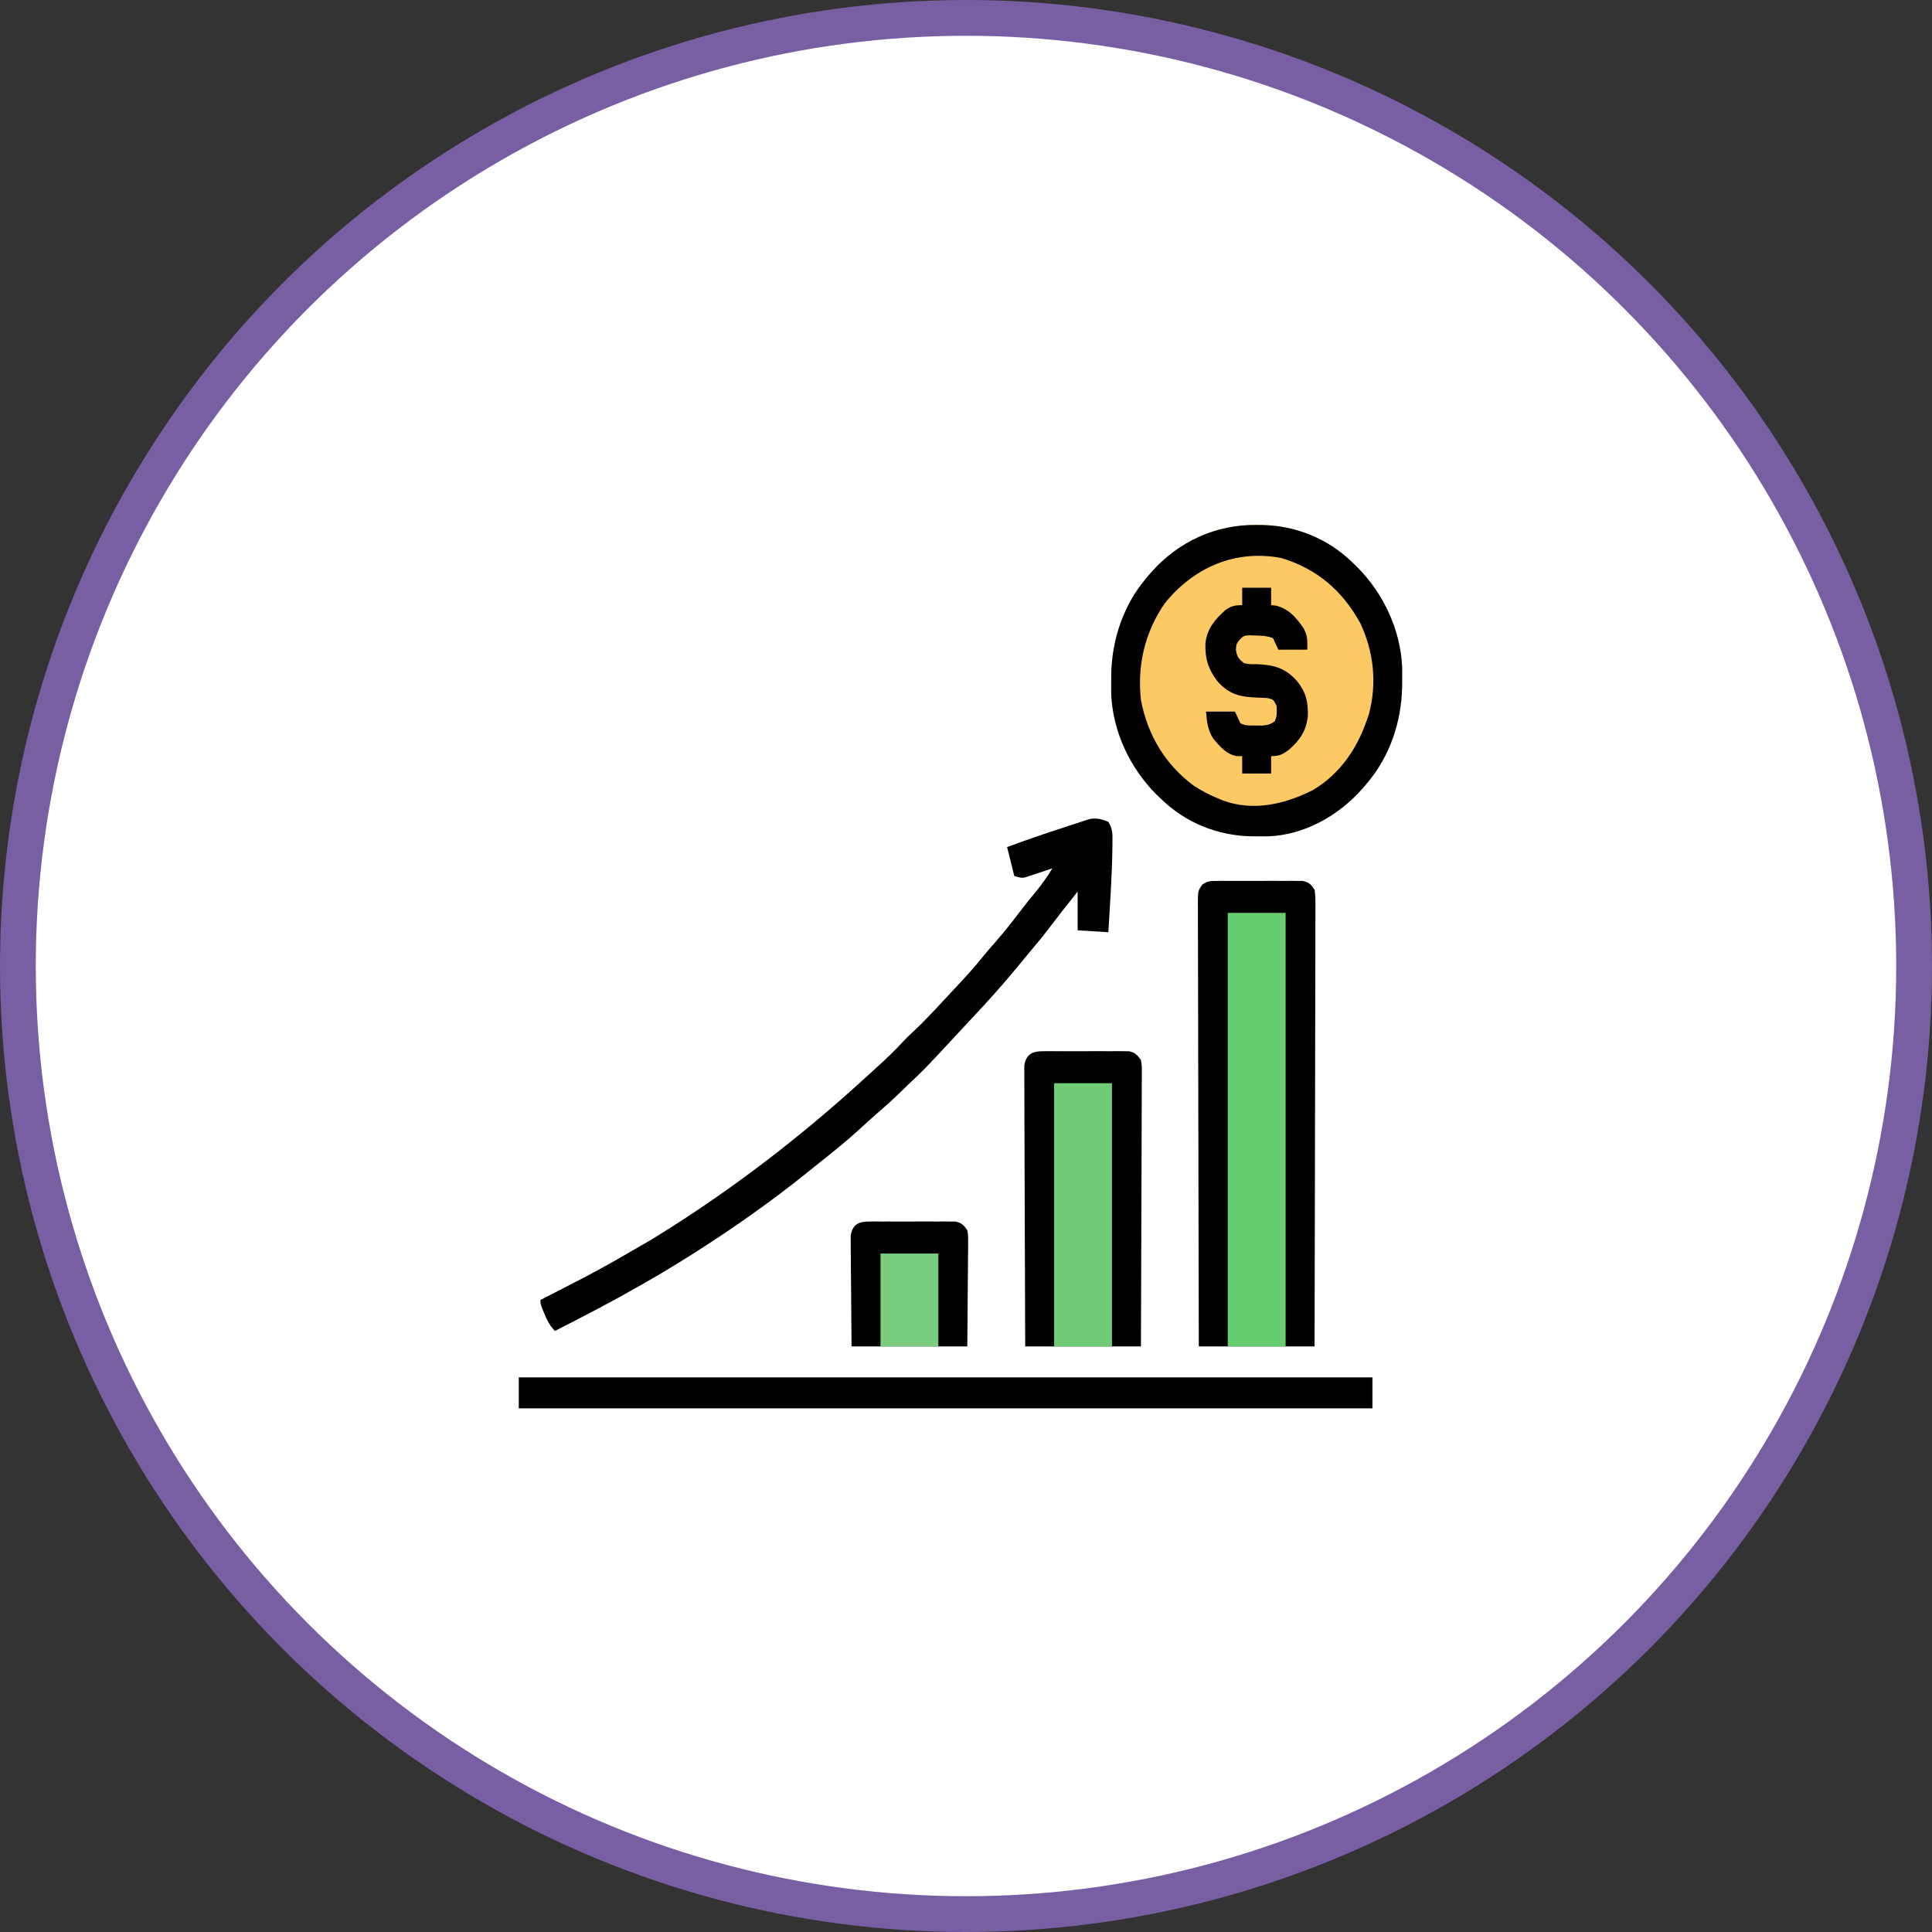<svg width="108" height="108" viewBox="0 0 108 108" fill="none" xmlns="http://www.w3.org/2000/svg">
<rect x="0" y="0" width="108" height="108" fill="#333333" stroke="none"/>
<circle cx="54" cy="54" r="53" fill="white" stroke="#785EA2" stroke-width="2"/>
<g clip-path="url(#clip0_117_863)">
<path d="M70.23 29.345C70.345 29.346 70.46 29.347 70.579 29.348C72.429 29.389 74.228 30.099 75.607 31.448C75.743 31.578 75.743 31.578 75.88 31.711C77.316 33.161 78.299 35.191 78.381 37.326C78.383 37.56 78.383 37.794 78.381 38.028C78.38 38.151 78.379 38.274 78.378 38.401C78.341 40.381 77.677 42.306 76.416 43.782C76.335 43.878 76.254 43.975 76.171 44.074C74.816 45.611 72.918 46.662 70.923 46.75C70.705 46.752 70.486 46.753 70.268 46.75C70.153 46.749 70.037 46.748 69.919 46.747C68.069 46.707 66.269 45.996 64.891 44.647C64.8 44.561 64.71 44.474 64.617 44.385C63.182 42.935 62.199 40.904 62.117 38.769C62.115 38.535 62.114 38.302 62.117 38.068C62.117 37.945 62.118 37.821 62.119 37.694C62.157 35.715 62.821 33.789 64.082 32.314C64.163 32.217 64.244 32.121 64.327 32.021C65.883 30.258 67.97 29.322 70.23 29.345Z" fill="#FCC964"/>
<path d="M67.978 49.244C68.09 49.242 68.202 49.241 68.317 49.24C68.438 49.24 68.558 49.241 68.682 49.242C68.806 49.242 68.93 49.241 69.058 49.241C69.321 49.241 69.583 49.242 69.846 49.243C70.248 49.246 70.65 49.243 71.052 49.24C71.306 49.241 71.561 49.241 71.816 49.242C71.937 49.241 72.057 49.24 72.181 49.24C72.349 49.242 72.349 49.242 72.521 49.244C72.619 49.244 72.718 49.244 72.819 49.245C73.175 49.32 73.27 49.418 73.484 49.733C73.545 50.072 73.537 50.409 73.533 50.754C73.533 50.858 73.534 50.963 73.534 51.071C73.535 51.422 73.532 51.774 73.53 52.125C73.53 52.377 73.53 52.629 73.531 52.88C73.531 53.564 73.528 54.248 73.525 54.932C73.523 55.574 73.523 56.216 73.522 56.858C73.521 58.13 73.519 59.402 73.515 60.674C73.511 61.909 73.508 63.145 73.507 64.38C73.507 64.495 73.507 64.495 73.506 64.611C73.506 64.993 73.505 65.375 73.505 65.757C73.501 68.927 73.493 72.096 73.484 75.265C71.349 75.265 69.214 75.265 67.014 75.265C67.005 72.02 66.998 68.775 66.993 65.529C66.993 65.146 66.992 64.763 66.992 64.38C66.992 64.266 66.992 64.266 66.991 64.149C66.99 62.914 66.987 61.679 66.983 60.444C66.979 59.176 66.977 57.909 66.976 56.642C66.975 55.931 66.974 55.219 66.971 54.507C66.969 53.837 66.968 53.168 66.968 52.498C66.968 52.252 66.967 52.006 66.966 51.76C66.964 51.424 66.964 51.089 66.965 50.754C66.964 50.656 66.963 50.558 66.962 50.457C66.968 49.8 66.968 49.8 67.203 49.456C67.478 49.257 67.647 49.245 67.978 49.244Z" fill="black"/>
<path d="M58.272 58.764C58.384 58.763 58.496 58.762 58.612 58.76C58.732 58.761 58.853 58.762 58.977 58.763C59.101 58.763 59.225 58.762 59.353 58.762C59.615 58.761 59.878 58.762 60.14 58.764C60.542 58.766 60.944 58.764 61.346 58.761C61.601 58.761 61.856 58.762 62.111 58.763C62.231 58.762 62.352 58.761 62.476 58.76C62.644 58.762 62.644 58.762 62.815 58.764C62.914 58.765 63.012 58.765 63.114 58.766C63.458 58.838 63.562 58.961 63.779 59.253C63.829 59.556 63.829 59.556 63.828 59.913C63.828 60.048 63.829 60.184 63.829 60.323C63.828 60.473 63.826 60.623 63.825 60.772C63.825 60.93 63.825 61.088 63.825 61.246C63.825 61.674 63.823 62.102 63.82 62.53C63.818 62.978 63.817 63.426 63.817 63.873C63.816 64.721 63.812 65.568 63.808 66.416C63.804 67.381 63.801 68.346 63.799 69.311C63.795 71.296 63.788 73.281 63.779 75.265C61.644 75.265 59.508 75.265 57.309 75.265C57.299 73.185 57.292 71.105 57.288 69.025C57.285 68.059 57.283 67.093 57.278 66.127C57.274 65.285 57.271 64.444 57.27 63.602C57.27 63.156 57.269 62.71 57.266 62.264C57.263 61.845 57.262 61.425 57.263 61.006C57.263 60.852 57.262 60.698 57.26 60.544C57.258 60.334 57.259 60.123 57.26 59.913C57.26 59.795 57.259 59.678 57.259 59.556C57.362 58.93 57.72 58.766 58.272 58.764Z" fill="black"/>
<path d="M61.959 45.946C62.204 46.34 62.191 46.625 62.186 47.082C62.186 47.167 62.185 47.252 62.185 47.34C62.165 48.932 62.051 50.524 61.959 52.112C61.391 52.077 60.824 52.041 60.24 52.004C60.24 51.29 60.24 50.576 60.24 49.84C59.442 50.845 59.442 50.845 58.66 51.862C58.293 52.344 57.912 52.808 57.521 53.268C57.335 53.487 57.153 53.708 56.973 53.931C56.079 55.026 55.14 56.069 54.174 57.089C53.843 57.443 53.512 57.798 53.183 58.153C52.997 58.353 52.811 58.553 52.626 58.753C52.487 58.902 52.487 58.902 52.346 59.054C51.826 59.613 51.296 60.147 50.736 60.66C50.574 60.817 50.411 60.975 50.25 61.133C49.813 61.555 49.364 61.955 48.906 62.35C48.651 62.574 48.4 62.802 48.149 63.033C47.423 63.701 46.666 64.318 45.895 64.926C45.685 65.092 45.477 65.261 45.269 65.43C42.925 67.326 40.442 69.045 37.897 70.613C37.775 70.688 37.775 70.688 37.65 70.765C37.13 71.083 36.605 71.392 36.077 71.695C35.991 71.744 35.906 71.793 35.817 71.844C34.24 72.745 32.636 73.58 31.022 74.4C30.742 74.117 30.604 73.852 30.447 73.473C30.402 73.368 30.358 73.263 30.313 73.155C30.213 72.885 30.213 72.885 30.213 72.669C30.375 72.585 30.375 72.585 30.54 72.501C33.497 70.984 33.497 70.984 36.38 69.315C36.469 69.26 36.559 69.205 36.651 69.149C40.812 66.582 44.697 63.609 48.346 60.27C48.523 60.108 48.701 59.947 48.88 59.786C49.456 59.264 50.02 58.742 50.544 58.16C50.715 57.977 50.89 57.811 51.075 57.645C51.67 57.092 52.221 56.491 52.777 55.894C52.966 55.69 53.157 55.487 53.347 55.284C53.894 54.699 54.437 54.115 54.939 53.484C55.176 53.187 55.428 52.905 55.678 52.62C56.127 52.102 56.554 51.571 56.968 51.02C57.303 50.58 57.65 50.153 57.999 49.727C58.306 49.349 58.573 48.964 58.824 48.542C58.705 48.583 58.586 48.623 58.463 48.664C58.305 48.716 58.148 48.768 57.99 48.819C57.912 48.846 57.833 48.873 57.752 48.9C57.638 48.938 57.638 48.938 57.521 48.975C57.451 48.999 57.381 49.022 57.309 49.046C57.106 49.083 57.106 49.083 56.701 48.975C56.501 48.172 56.501 48.172 56.297 47.352C57.372 46.955 58.453 46.581 59.543 46.23C59.682 46.185 59.822 46.139 59.961 46.092C60.16 46.026 60.36 45.962 60.56 45.898C60.676 45.861 60.792 45.823 60.912 45.784C61.321 45.718 61.576 45.781 61.959 45.946Z" fill="black"/>
<path d="M29 76.996C44.747 76.996 60.495 76.996 76.719 76.996C76.719 77.568 76.719 78.139 76.719 78.728C60.972 78.728 45.225 78.728 29 78.728C29 78.156 29 77.585 29 76.996Z" fill="black"/>
<path d="M70.23 29.345C70.345 29.346 70.46 29.347 70.579 29.348C72.429 29.389 74.228 30.099 75.607 31.448C75.743 31.578 75.743 31.578 75.88 31.711C77.316 33.161 78.299 35.191 78.381 37.326C78.383 37.56 78.383 37.794 78.381 38.028C78.38 38.151 78.379 38.274 78.378 38.401C78.341 40.381 77.677 42.306 76.416 43.782C76.335 43.878 76.254 43.975 76.171 44.074C74.816 45.611 72.918 46.662 70.923 46.75C70.705 46.752 70.486 46.753 70.268 46.75C70.153 46.749 70.037 46.748 69.919 46.747C68.069 46.707 66.269 45.996 64.891 44.647C64.8 44.561 64.71 44.474 64.617 44.385C63.182 42.935 62.199 40.904 62.117 38.769C62.115 38.535 62.114 38.302 62.117 38.068C62.117 37.945 62.118 37.821 62.119 37.694C62.157 35.715 62.821 33.789 64.082 32.314C64.163 32.217 64.244 32.121 64.327 32.021C65.883 30.258 67.97 29.322 70.23 29.345ZM65.114 33.72C64.012 35.322 63.561 37.157 63.779 39.13C64.154 41.119 65.166 42.762 66.728 43.917C67.177 44.215 67.632 44.447 68.126 44.647C68.248 44.699 68.248 44.699 68.372 44.752C70.071 45.365 71.806 44.961 73.379 44.173C74.983 43.227 75.964 41.711 76.53 39.893C76.985 38.19 76.786 36.398 76.037 34.829C75.021 32.974 73.567 31.779 71.632 31.195C69.114 30.711 66.788 31.661 65.114 33.72Z" fill="#010000"/>
<path d="M68.632 51.031C69.7 51.031 70.767 51.031 71.867 51.031C71.867 59.028 71.867 67.026 71.867 75.265C70.799 75.265 69.732 75.265 68.632 75.265C68.632 67.268 68.632 59.27 68.632 51.031Z" fill="#67CC6D"/>
<path d="M58.926 60.551C59.993 60.551 61.061 60.551 62.161 60.551C62.161 65.407 62.161 70.263 62.161 75.266C61.093 75.266 60.026 75.266 58.926 75.266C58.926 70.41 58.926 65.554 58.926 60.551Z" fill="#70CC76"/>
<path d="M48.566 68.285C48.678 68.284 48.79 68.283 48.905 68.281C49.026 68.282 49.146 68.283 49.27 68.284C49.395 68.283 49.519 68.283 49.647 68.283C49.909 68.282 50.172 68.283 50.434 68.285C50.836 68.287 51.238 68.285 51.64 68.282C51.895 68.282 52.15 68.283 52.405 68.284C52.525 68.283 52.646 68.282 52.77 68.281C52.938 68.283 52.938 68.283 53.109 68.285C53.208 68.286 53.306 68.286 53.407 68.286C53.752 68.359 53.869 68.471 54.073 68.774C54.121 69.073 54.121 69.073 54.119 69.419C54.119 69.551 54.119 69.683 54.119 69.818C54.115 70.025 54.115 70.025 54.112 70.236C54.112 70.364 54.111 70.491 54.111 70.622C54.109 71.097 54.103 71.572 54.098 72.047C54.09 73.109 54.081 74.171 54.073 75.266C51.938 75.266 49.802 75.266 47.602 75.266C47.594 74.203 47.586 73.141 47.577 72.047C47.573 71.712 47.57 71.377 47.566 71.032C47.565 70.767 47.564 70.501 47.563 70.236C47.561 70.098 47.559 69.96 47.557 69.818C47.557 69.687 47.556 69.555 47.556 69.419C47.556 69.305 47.555 69.19 47.554 69.073C47.657 68.442 48.008 68.287 48.566 68.285Z" fill="black"/>
<path d="M69.44 32.855C69.973 32.855 70.507 32.855 71.057 32.855C71.057 33.176 71.057 33.497 71.057 33.828C71.145 33.837 71.232 33.846 71.323 33.855C72.025 34.022 72.467 34.524 72.877 35.127C73.104 35.579 73.079 35.761 73.079 36.317C72.545 36.317 72.012 36.317 71.462 36.317C71.362 36.103 71.261 35.888 71.158 35.668C70.824 35.548 70.556 35.534 70.204 35.526C70.09 35.522 69.975 35.518 69.857 35.513C69.533 35.532 69.533 35.532 69.3 35.758C69.113 35.988 69.113 35.988 69.086 36.317C69.149 36.723 69.237 36.826 69.541 37.074C69.883 37.134 69.883 37.134 70.261 37.128C71.208 37.166 71.865 37.338 72.523 38.095C73.007 38.705 73.128 39.224 73.11 40.012C73.026 40.855 72.667 41.369 72.068 41.898C71.701 42.176 71.519 42.267 71.057 42.267C71.057 42.589 71.057 42.91 71.057 43.241C70.523 43.241 69.99 43.241 69.44 43.241C69.44 42.92 69.44 42.598 69.44 42.267C69.342 42.267 69.244 42.267 69.143 42.267C68.572 42.181 68.198 41.729 67.822 41.294C67.514 40.8 67.464 40.358 67.418 39.779C67.951 39.779 68.485 39.779 69.035 39.779C69.135 39.993 69.235 40.207 69.338 40.428C69.624 40.581 69.868 40.555 70.185 40.557C70.301 40.558 70.416 40.56 70.535 40.561C70.841 40.537 71.008 40.502 71.259 40.32C71.4 40.02 71.379 39.786 71.361 39.454C71.186 39.103 71.186 39.103 70.855 39.022C70.668 39.012 70.481 39.002 70.294 38.996C69.33 38.96 68.715 38.835 68.043 38.068C67.542 37.402 67.355 36.813 67.384 35.96C67.48 35.131 67.915 34.633 68.496 34.106C68.824 33.87 69.049 33.828 69.44 33.828C69.44 33.507 69.44 33.186 69.44 32.855Z" fill="#020100"/>
<path d="M49.22 70.072C50.287 70.072 51.355 70.072 52.455 70.072C52.455 71.786 52.455 73.5 52.455 75.265C51.387 75.265 50.32 75.265 49.22 75.265C49.22 73.552 49.22 71.838 49.22 70.072Z" fill="#7ACC7F"/>
</g>
<defs>
<clipPath id="clip0_117_863">
<rect width="49.383" height="50" fill="white" transform="translate(29 29)"/>
</clipPath>
</defs>
</svg>
